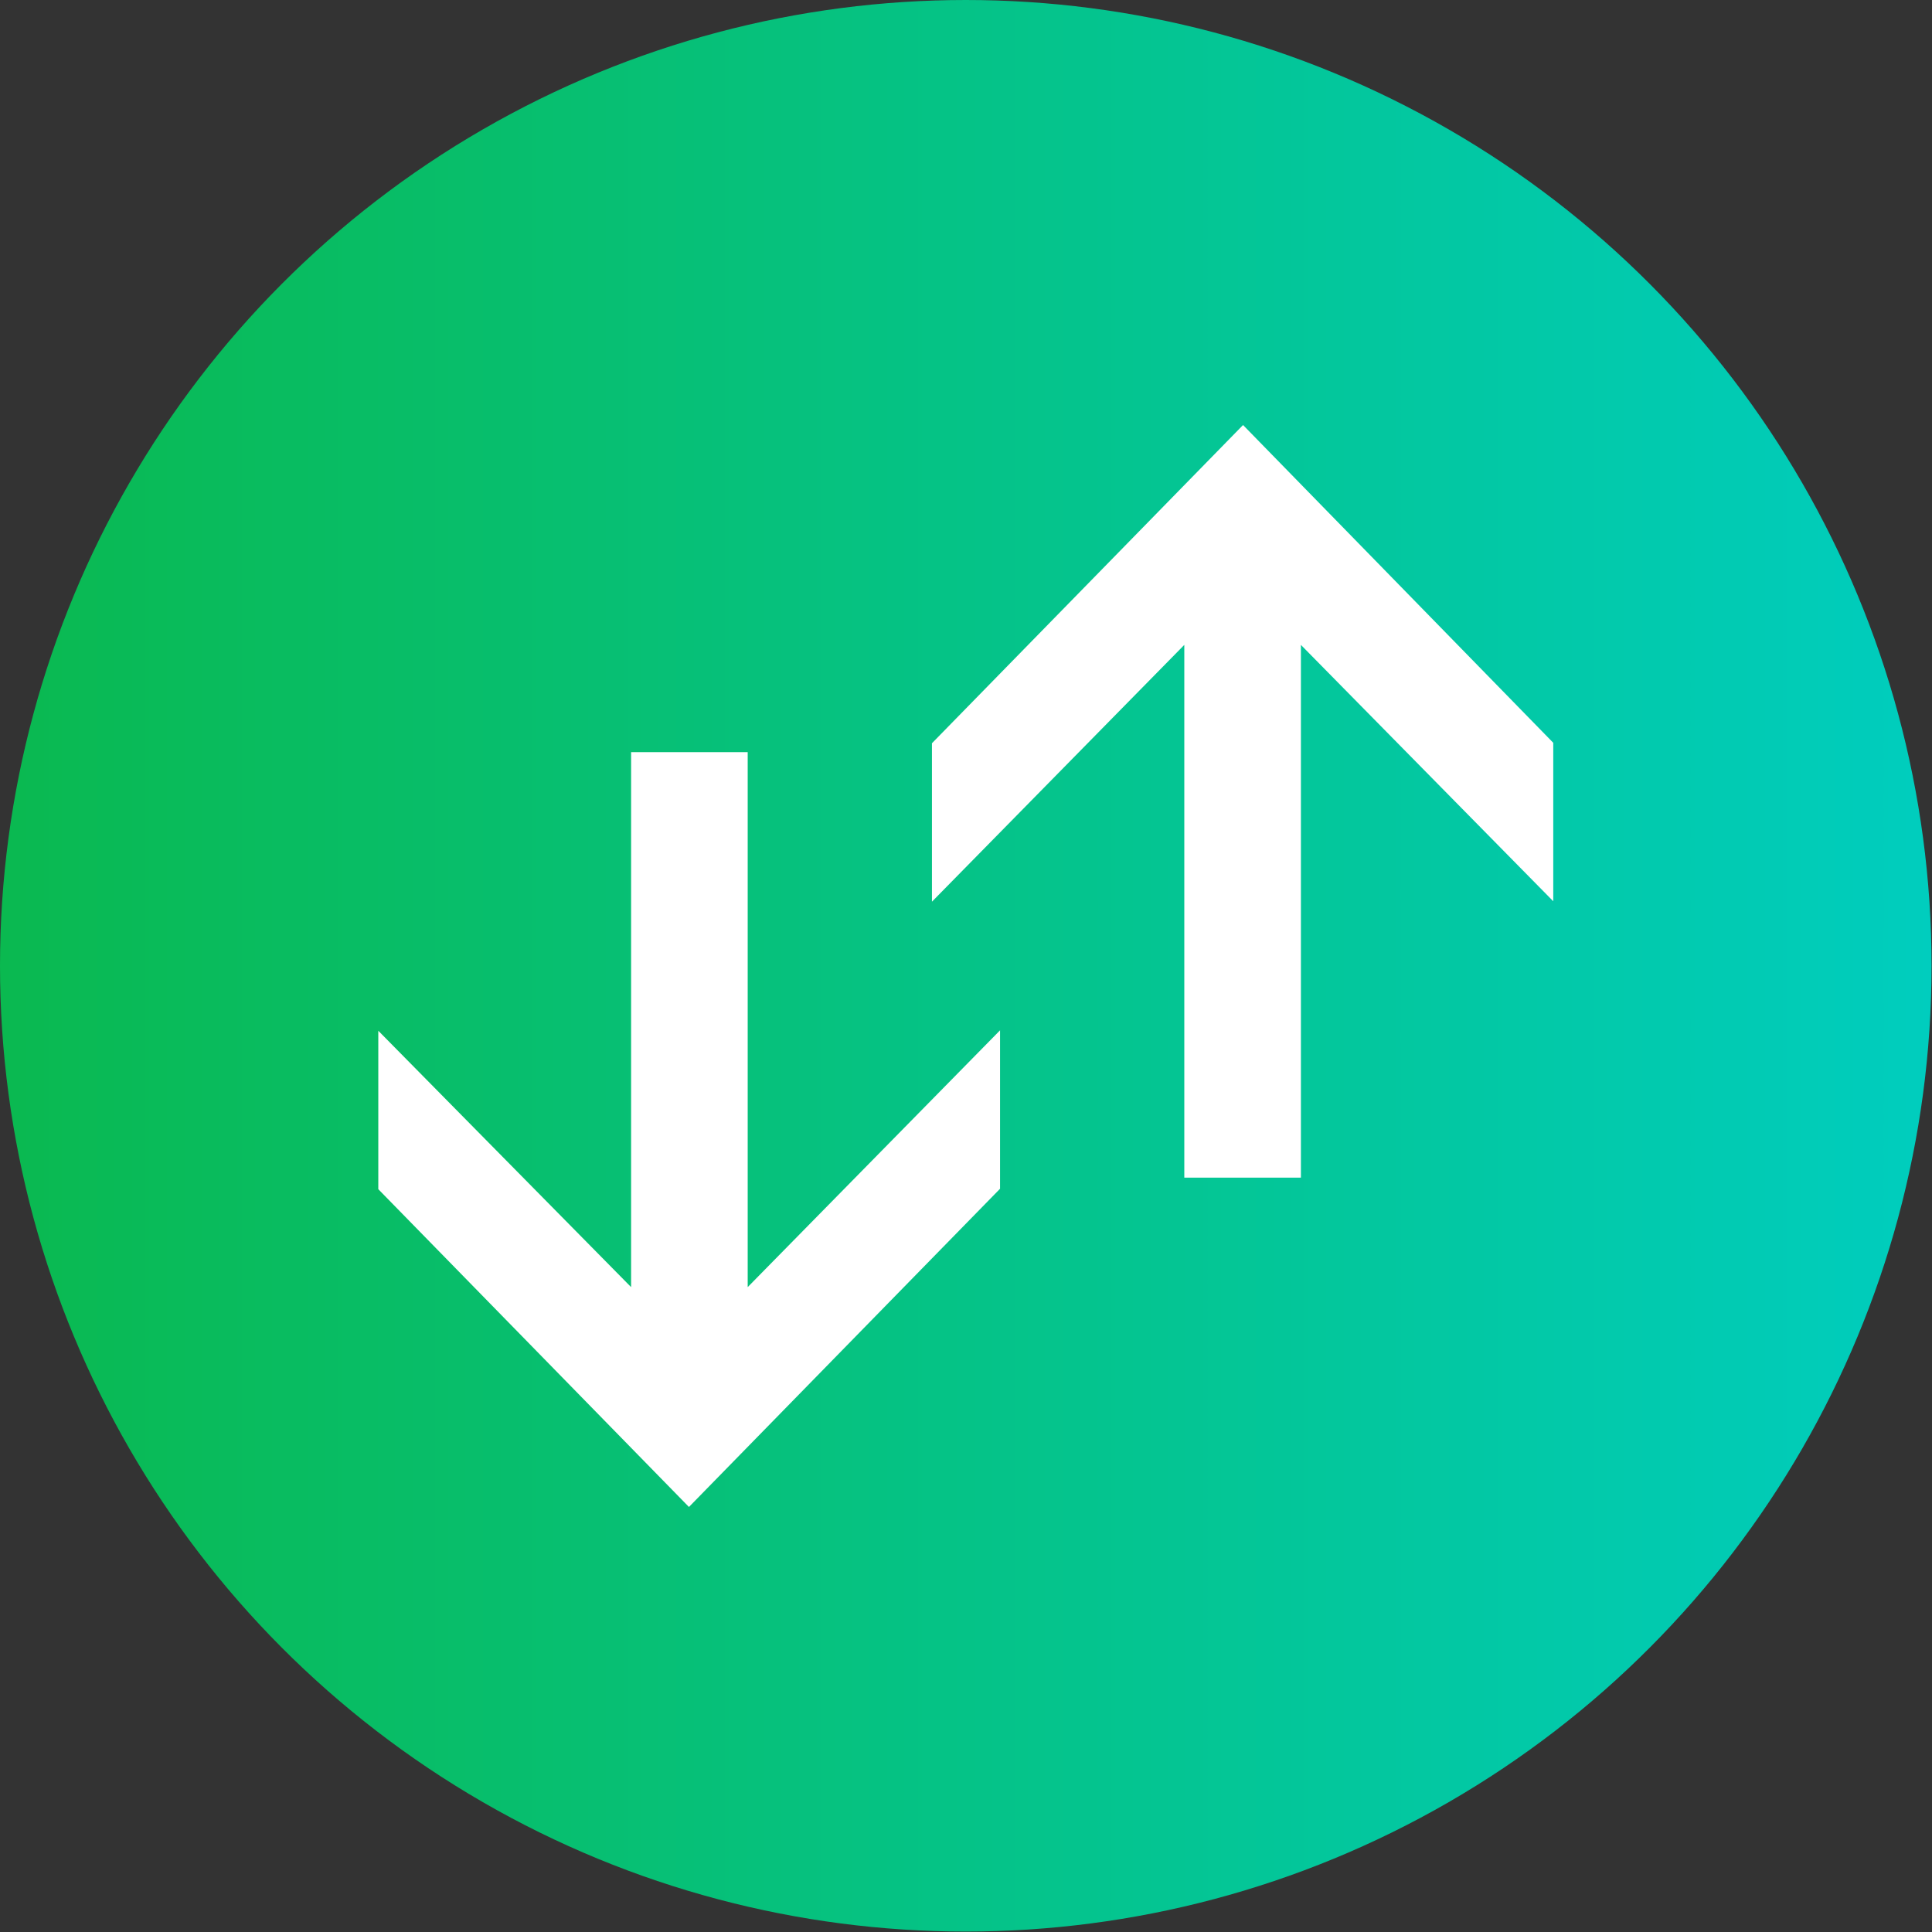 <svg xmlns="http://www.w3.org/2000/svg" xmlns:xlink="http://www.w3.org/1999/xlink" viewBox="0 0 43.41 43.41"><rect x="0" y="0" width="43.41" height="43.41" fill="#333333" stroke="none"/><defs><style>.cls-1{fill:url(#linear-gradient);}.cls-2{fill:#fff;}</style><linearGradient id="linear-gradient" y1="21.7" x2="43.41" y2="21.7" gradientUnits="userSpaceOnUse"><stop offset="0" stop-color="#0ab950"/><stop offset="1" stop-color="#00cdbe"/></linearGradient></defs><title>Asset 121</title><g id="Layer_2" data-name="Layer 2"><g id="Layer_1-2" data-name="Layer 1"><circle class="cls-1" cx="21.7" cy="21.7" r="21.7"/><polygon class="cls-2" points="29.23 26.46 29.23 14.49 34.9 20.25 34.9 16.69 27.93 9.55 20.94 16.7 20.94 20.26 26.61 14.49 26.61 26.46 29.23 26.46"/><polygon class="cls-2" points="14.18 16.9 14.18 28.92 8.5 23.16 8.5 26.72 15.48 33.86 22.47 26.71 22.47 23.15 16.8 28.92 16.8 16.9 14.18 16.9"/></g></g></svg>
